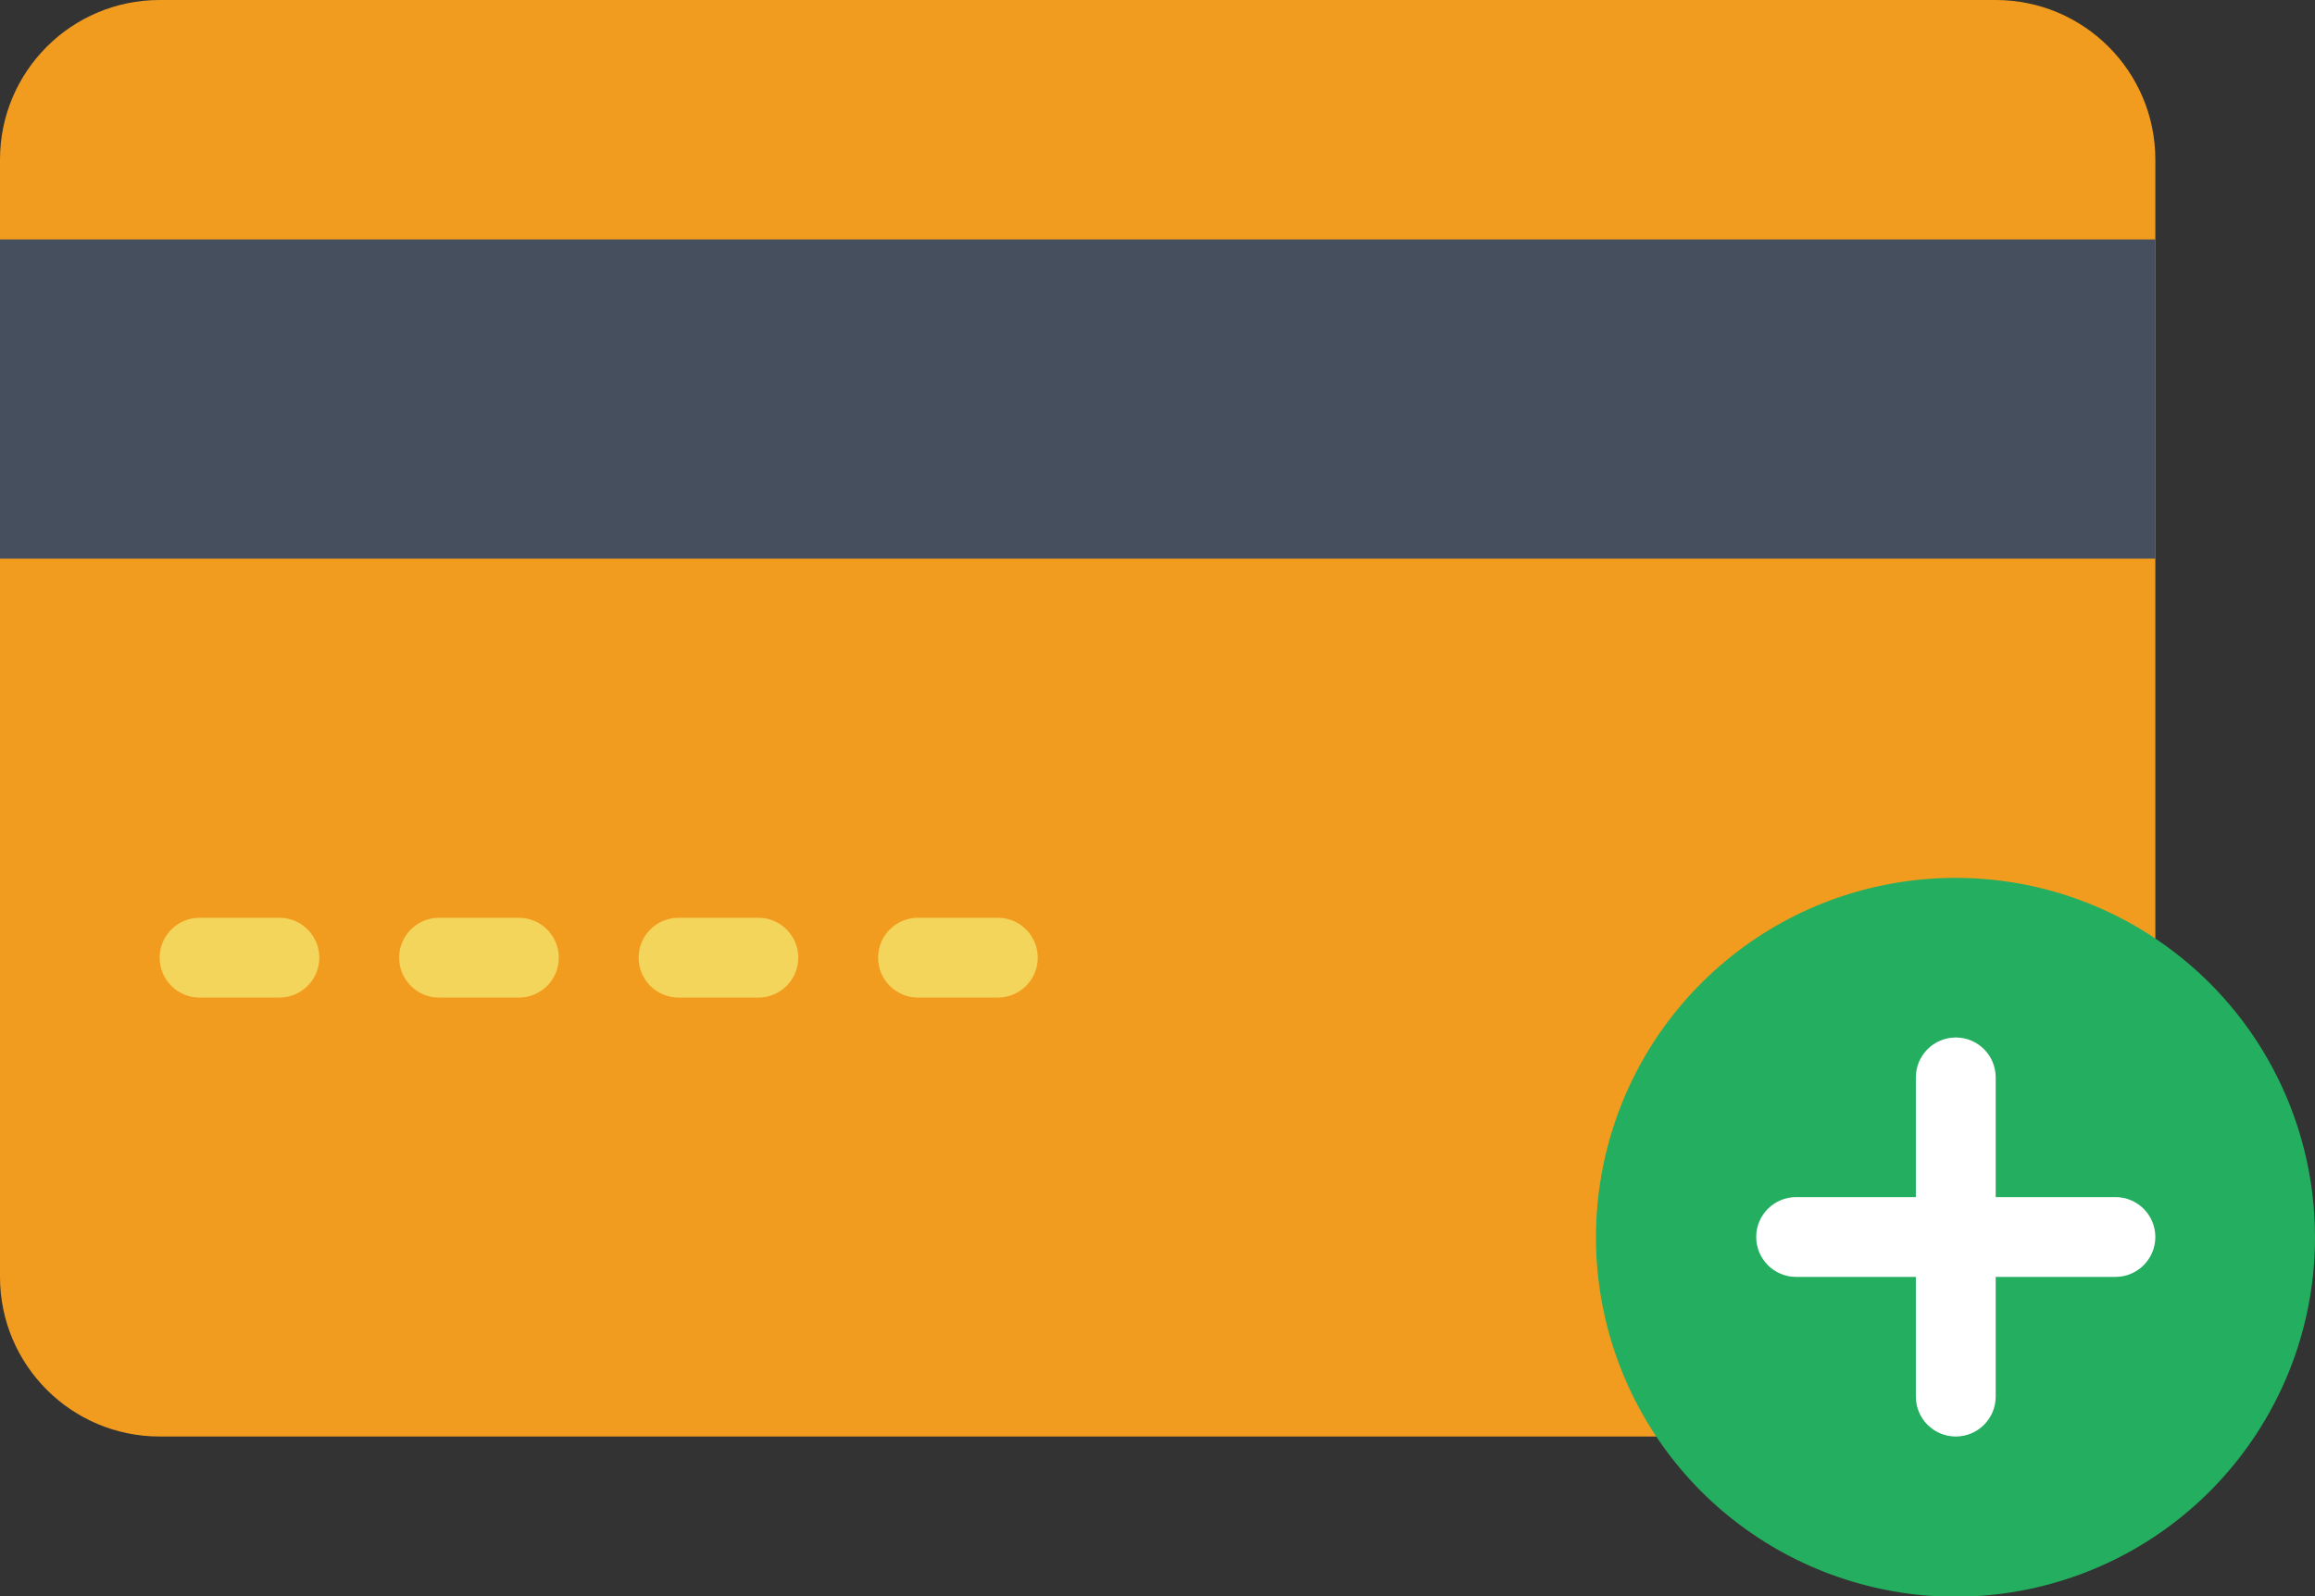 <?xml version="1.0" encoding="UTF-8"?>
<svg xmlns="http://www.w3.org/2000/svg" xmlns:xlink="http://www.w3.org/1999/xlink" width="58px" height="40px" viewBox="0 0 58 40" version="1.1">
    <rect x="0" y="0" width="58" height="40" fill="#333333" stroke="none"/>
    <!-- Generator: Sketch 52.6 (67491) - http://www.bohemiancoding.com/sketch -->
    <title>048 - Add Payment Card</title>
    <desc>Created with Sketch.</desc>
    <g id="Page-1" stroke="none" stroke-width="1" fill="none" fill-rule="evenodd">
        <g id="048---Add-Payment-Card">
            <path d="M41.52,36 L4,36 C1.791,36 2.22044605e-16,34.209 0,32 L0,4 C-2.22044605e-16,1.791 1.791,0 4,0 L50,0 C52.209,0 54,1.791 54,4 L54,23.52 L41.52,36 Z" id="Path" fill="#F29C1F"/>
            <rect id="Rectangle" fill="#464F5D" x="0" y="6" width="54" height="8"/>
            <path d="M7,25 L5,25 C4.448,25 4,24.552 4,24 C4,23.448 4.448,23 5,23 L7,23 C7.552,23 8,23.448 8,24 C8,24.552 7.552,25 7,25 Z" id="Path" fill="#F3D55B"/>
            <path d="M13,25 L11,25 C10.448,25 10,24.552 10,24 C10,23.448 10.448,23 11,23 L13,23 C13.552,23 14,23.448 14,24 C14,24.552 13.552,25 13,25 Z" id="Path" fill="#F3D55B"/>
            <path d="M19,25 L17,25 C16.448,25 16,24.552 16,24 C16,23.448 16.448,23 17,23 L19,23 C19.552,23 20,23.448 20,24 C20,24.552 19.552,25 19,25 Z" id="Path" fill="#F3D55B"/>
            <path d="M25,25 L23,25 C22.448,25 22,24.552 22,24 C22,23.448 22.448,23 23,23 L25,23 C25.552,23 26,23.448 26,24 C26,24.552 25.552,25 25,25 Z" id="Path" fill="#F3D55B"/>
            <path d="M58,31 C58.003,35.132 55.194,38.737 51.186,39.743 C47.178,40.749 42.999,38.899 41.05,35.254 C39.102,31.61 39.883,27.108 42.945,24.333 C46.007,21.558 50.565,21.223 54,23.52 C56.498,25.189 57.999,27.995 58,31 Z" id="Path" fill="#24AE5F"/>
            <path d="M53,30 L50,30 L50,27 C50,26.448 49.552,26 49,26 C48.448,26 48,26.448 48,27 L48,30 L45,30 C44.448,30 44,30.448 44,31 C44,31.552 44.448,32 45,32 L48,32 L48,35 C48,35.552 48.448,36 49,36 C49.552,36 50,35.552 50,35 L50,32 L53,32 C53.552,32 54,31.552 54,31 C54,30.448 53.552,30 53,30 Z" id="Path" fill="#FFFFFF"/>
        </g>
    </g>
</svg>
